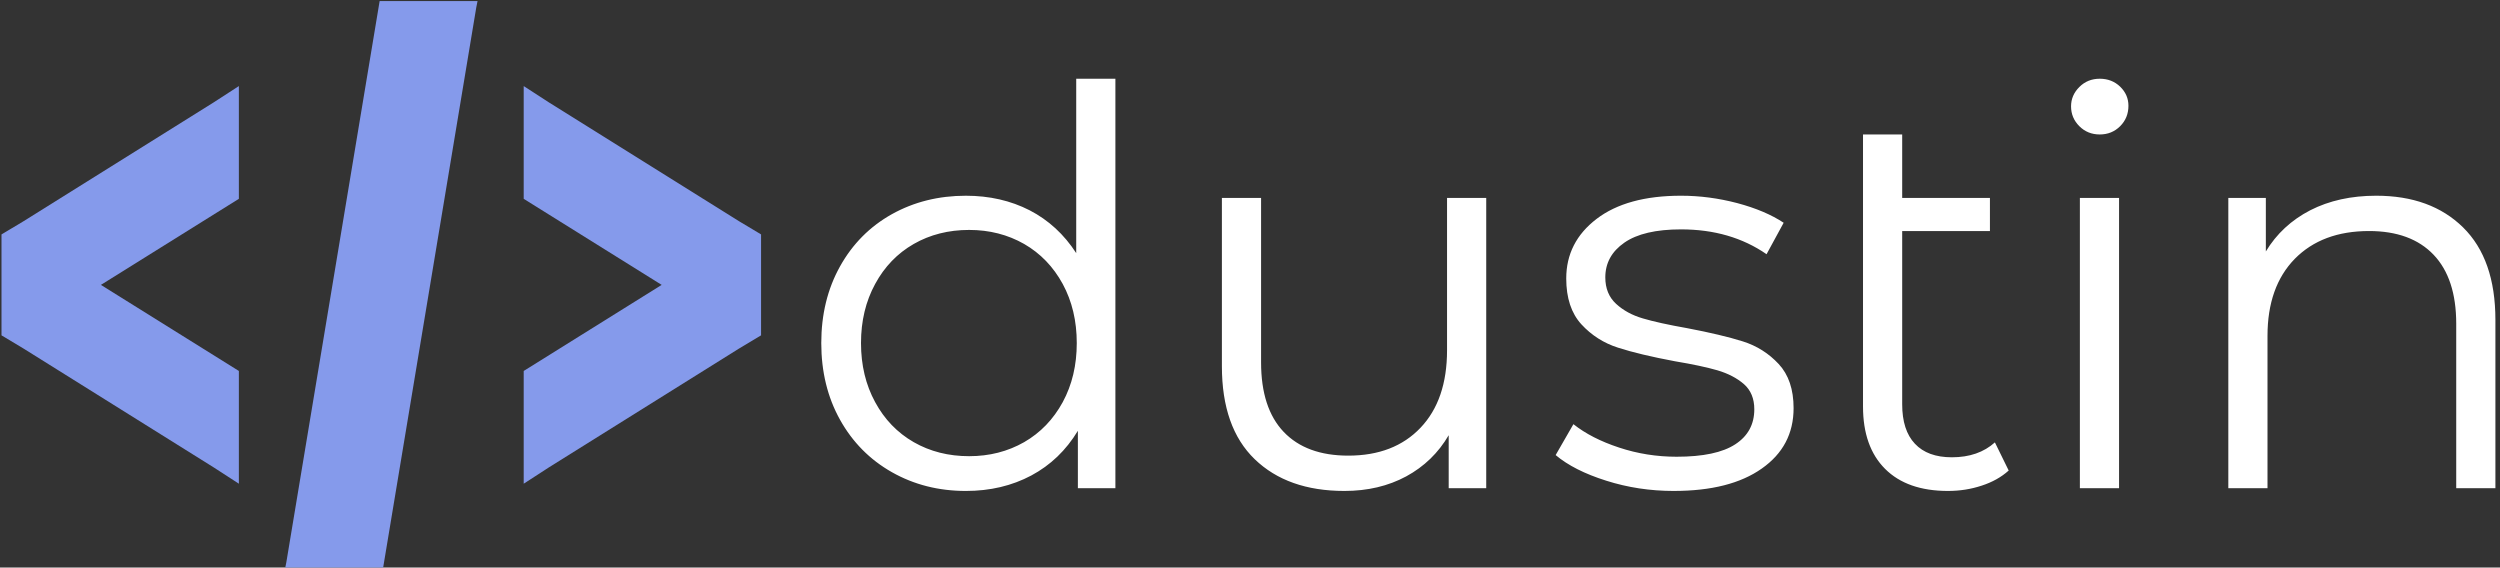 <?xml version="1.0" encoding="UTF-8"?>
<svg version="1.1" viewBox="0 0 1000 227" xmlns="http://www.w3.org/2000/svg">
<rect x="0" y="0" width="1000" height="227" fill="#333333" stroke="none"/>
<g transform="translate(-.606 .436)">
<svg width="1e3" height="227" data-background-color="#ffffff" viewBox="0 0 396 90" xmlns="http://www.w3.org/2000/svg" xmlns:xlink="http://www.w3.org/1999/xlink">
<g transform="translate(.24 -.173)">
<svg width="395.52" height="90.346" viewBox="0 0 395.52 90.346">
<svg width="395.52" height="90.346" viewBox="0 0 395.52 90.346">
<svg width="395.52" height="90.346" viewBox="0 0 395.52 90.346">
<svg width="395.52" height="90.346" viewBox="0 0 589.171 134.58">
<g transform="translate(193.65 18.6)">
<svg width="395.52" height="97.381" viewBox="0 0 395.52 97.381">
<svg width="395.52" height="97.381" viewBox="0 0 395.52 97.381">
<svg width="395.52" height="97.381" viewBox="0 0 395.52 97.381">
<g>
<svg width="395.52" height="97.381" data-palette-color="#ffffff" viewBox="2.3 -37.1 151.69 37.35">
<path class="undefined-text-0" d="m25.4-37.1h3.55v37.1h-3.4v-5.2q-1.6 2.65-4.22 4.05-2.63 1.4-5.93 1.4-3.7 0-6.7-1.7t-4.7-4.75-1.7-6.95 1.7-6.95 4.7-4.73q3-1.67 6.7-1.67 3.2 0 5.78 1.32 2.57 1.33 4.22 3.88v-15.8zm-9.7 34.2q2.75 0 4.98-1.27 2.22-1.28 3.5-3.63 1.27-2.35 1.27-5.35t-1.27-5.35q-1.28-2.35-3.5-3.63-2.23-1.27-4.98-1.27-2.8 0-5.02 1.27-2.23 1.28-3.5 3.63-1.28 2.35-1.28 5.35t1.28 5.35q1.27 2.35 3.5 3.63 2.22 1.27 5.02 1.27zm43.3-23.4h3.55v26.3h-3.4v-4.8q-1.4 2.4-3.85 3.73-2.45 1.32-5.6 1.32-5.15 0-8.13-2.88-2.97-2.87-2.97-8.42v-15.25h3.55v14.9q0 4.15 2.05 6.3t5.85 2.15q4.15 0 6.55-2.53 2.4-2.52 2.4-7.02v-13.8zm20.55 26.55q-3.21 0-6.13-0.93-2.92-0.92-4.58-2.32l1.61-2.8q1.64 1.3 4.14 2.12 2.5 0.83 5.21 0.83 3.6 0 5.32-1.13 1.72-1.12 1.72-3.17 0-1.45-0.94-2.28-0.95-0.82-2.4-1.25-1.45-0.42-3.85-0.82-3.2-0.6-5.15-1.23-1.95-0.62-3.33-2.12-1.37-1.5-1.37-4.15 0-3.3 2.75-5.4t7.65-2.1q2.55 0 5.1 0.67 2.54 0.68 4.2 1.78l-1.55 2.85q-3.25-2.25-7.75-2.25-3.4 0-5.13 1.2t-1.73 3.15q0 1.5 0.98 2.4t2.43 1.32q1.45 0.43 4 0.88 3.15 0.6 5.05 1.2t3.25 2.05 1.35 4q0 3.45-2.88 5.47-2.87 2.03-7.97 2.03zm29.09-4.4 1.25 2.55q-1 0.9-2.45 1.37-1.45 0.48-3.05 0.48-3.7 0-5.7-2t-2-5.65v-24.65h3.55v5.75h7.95v3h-7.95v15.7q0 2.35 1.15 3.57 1.15 1.23 3.35 1.23 2.4 0 3.9-1.35zm7.7 4.15v-26.3h3.55v26.3h-3.55zm1.8-32.05q-1.1 0-1.85-0.75t-0.75-1.8q0-1 0.75-1.75t1.85-0.75 1.85 0.72q0.75 0.73 0.75 1.73 0 1.1-0.75 1.85t-1.85 0.75zm25.05 5.55q4.95 0 7.87 2.87 2.93 2.88 2.93 8.38v15.25h-3.55v-14.9q0-4.1-2.05-6.25t-5.85-2.15q-4.25 0-6.73 2.52-2.47 2.53-2.47 6.98v13.8h-3.55v-26.3h3.4v4.85q1.45-2.4 4.02-3.73 2.58-1.32 5.98-1.32z" fill="#fff" data-fill-palette-color="primary"/>
</svg>
</g>
</svg>
</svg>
</svg>
</g>
<svg width="179.44" height="134.58" viewBox="0 0 179.44 134.58">
<svg class="icon-icon-0" width="179.44" height="134.58" data-container-transform="translate(0 2)" data-fill-palette-color="accent" data-icon="code" version="1.1" viewBox="-1.4901161193847656e-7 2 16 12" xmlns="http://www.w3.org/2000/svg">
<path transform="translate(0 2)" d="m7.969 0-1.969 11.844-0.031 0.156h2.063l1.969-11.844 0.031-0.156h-2.063zm-2.969 1.813-0.531 0.344-4 2.5-0.469 0.281v2.126l0.469 0.281 4 2.5 0.531 0.344v-2.375l-2.906-1.813 2.906-1.813v-2.375zm6 0v2.375l2.906 1.813-2.906 1.813v2.375l0.531-0.344 4-2.5 0.469-0.281v-2.126l-0.469-0.281-4-2.5-0.531-0.344z" fill="#859aeb" data-fill-palette-color="accent"/>
</svg>
</svg>
</svg>
</svg>
</svg>
</svg>
<rect width="395.52" height="90.346" fill="none" visibility="hidden"/>
</g>
</svg>
</g>
</svg>
